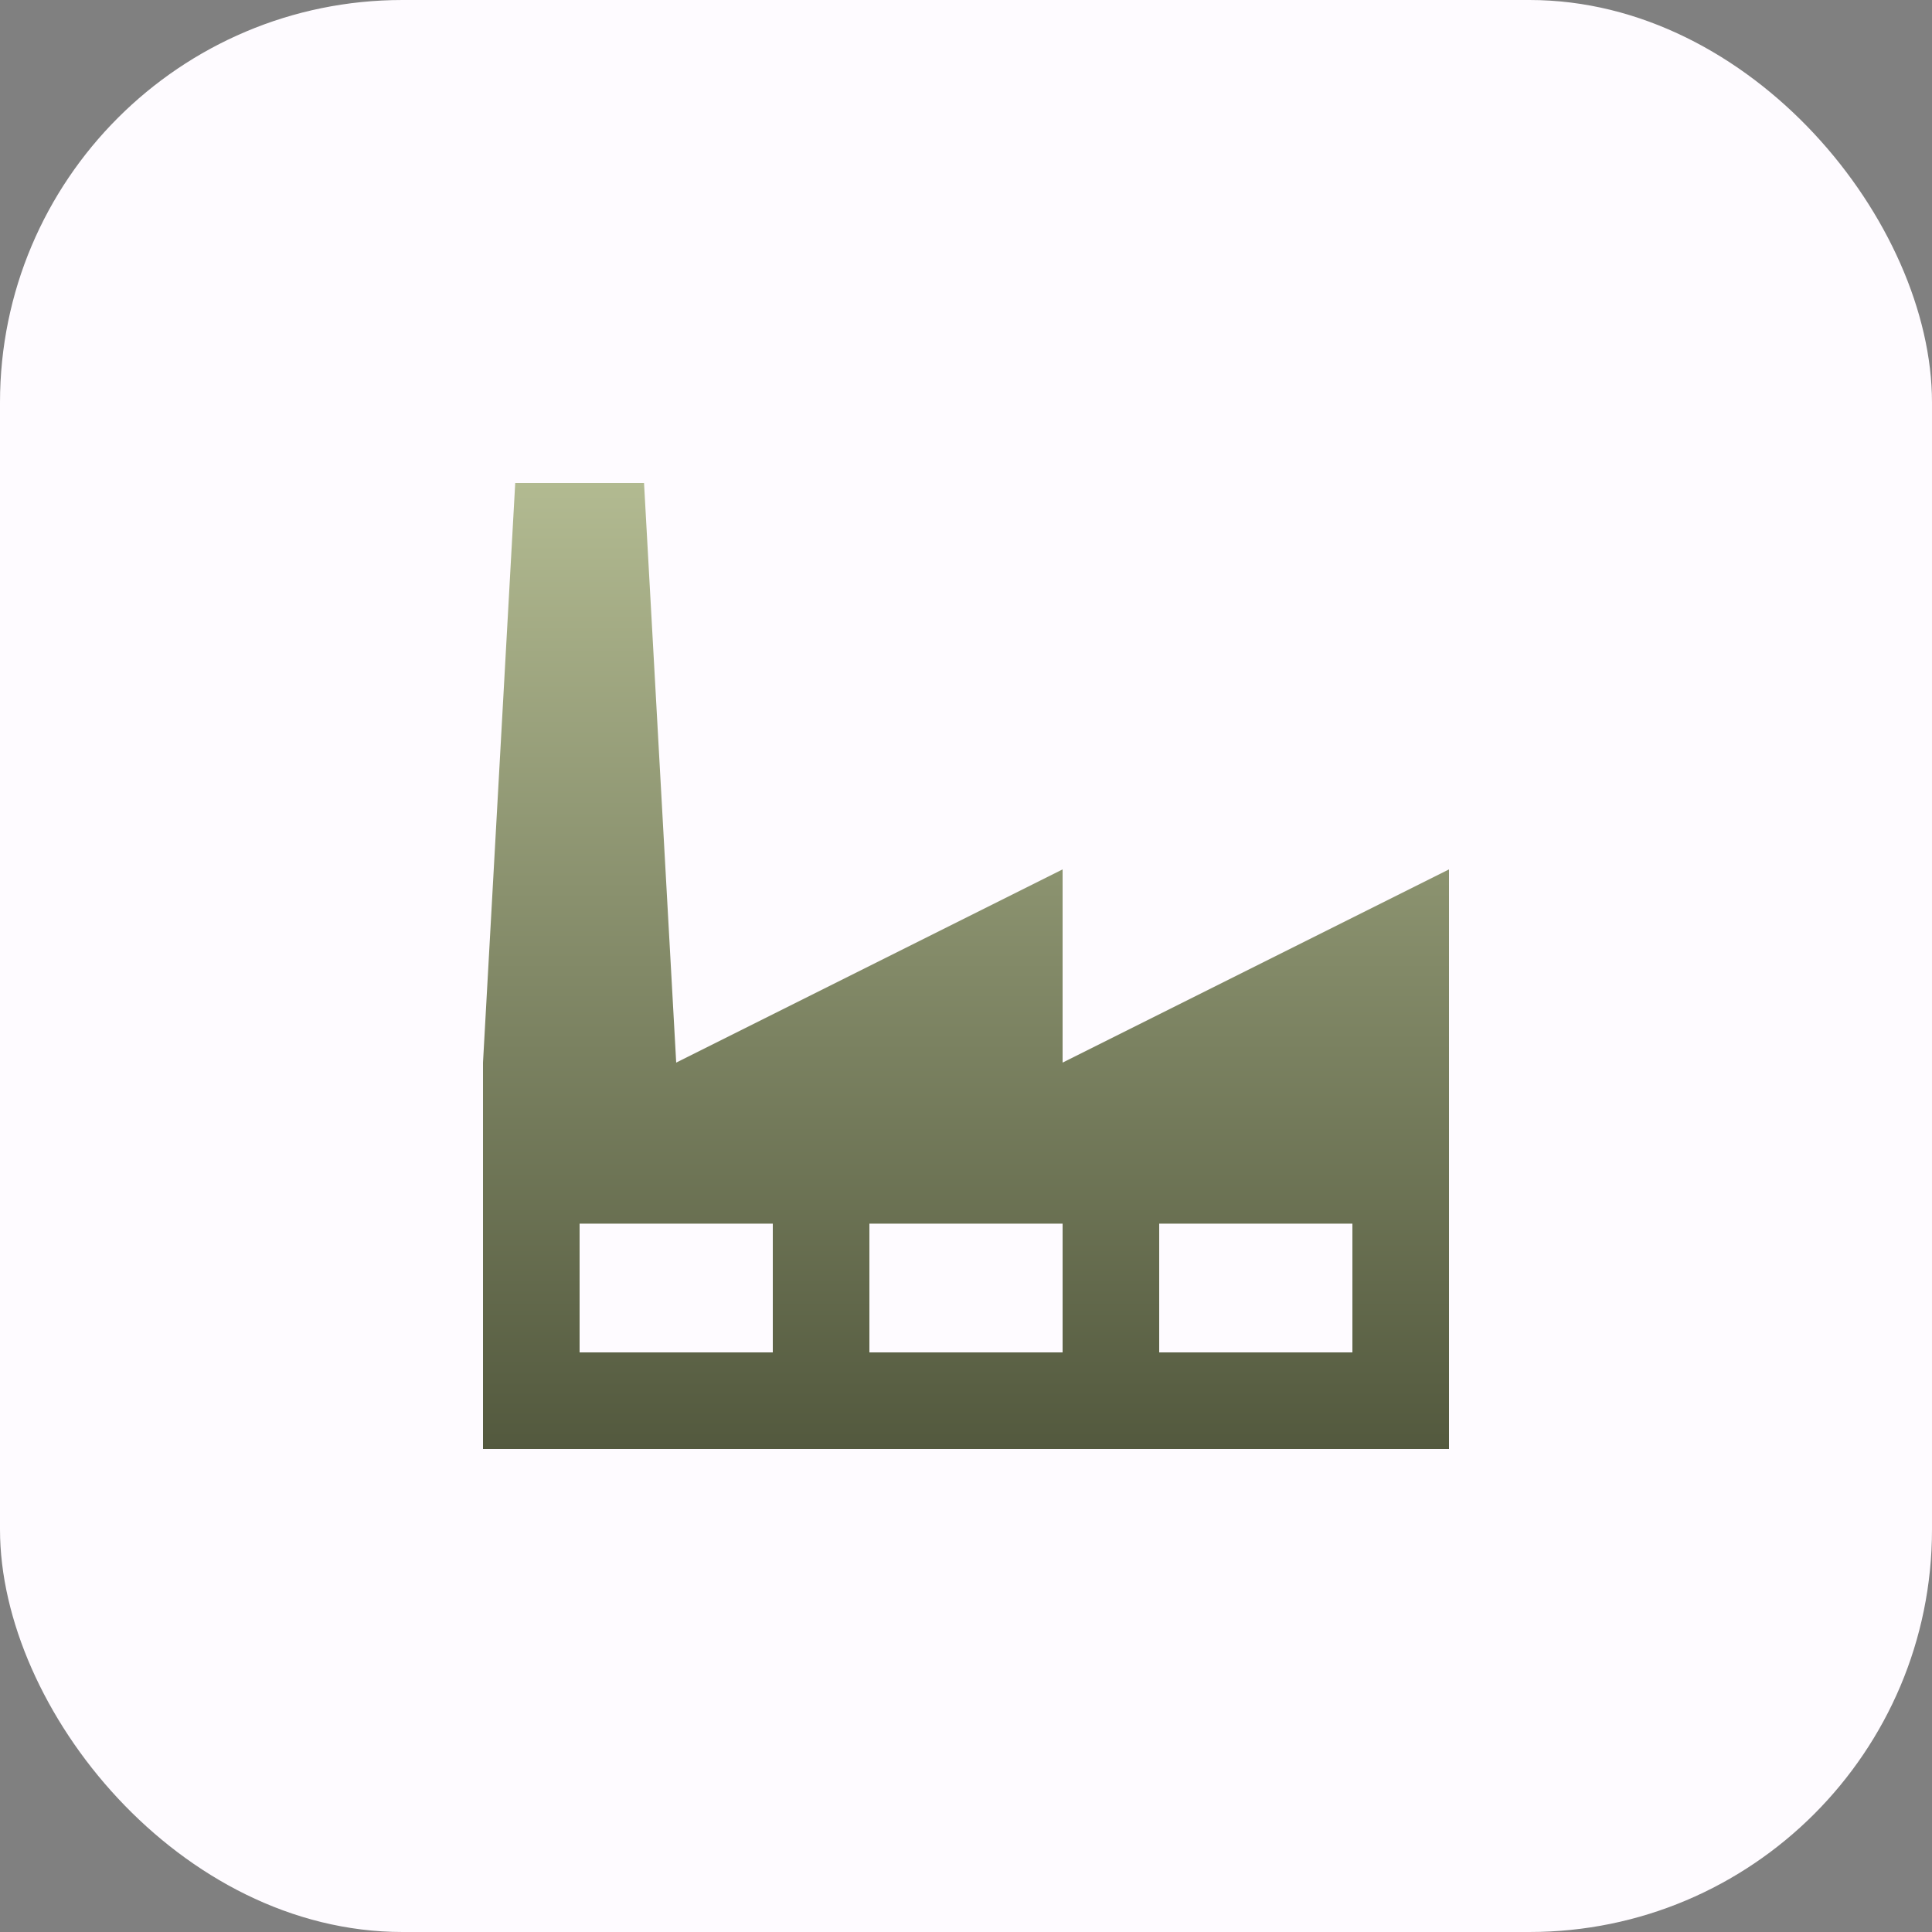 <svg width="72" height="72" viewBox="0 0 72 72" fill="none" xmlns="http://www.w3.org/2000/svg">
<rect x="0" y="0" width="72" height="72" fill="#808080" stroke="none"/>
<rect width="72" height="72" rx="15" fill="#FEFBFF"/>
<path d="M39.6 39.6V32.4L25.2 39.6L24.001 18H19.201L18 39.6V54H54V32.4L39.6 39.6ZM28.8 50.4H21.6V45.601H28.8V50.4ZM39.6 50.4H32.4V45.601H39.6V50.4ZM50.4 50.4H43.2V45.601H50.4V50.4Z" fill="url(#paint0_linear_768_543)"/>
<defs>
<linearGradient id="paint0_linear_768_543" x1="36" y1="18" x2="36" y2="54" gradientUnits="userSpaceOnUse">
<stop stop-color="#B2BA91"/>
<stop offset="1" stop-color="#53593E"/>
</linearGradient>
</defs>
</svg>
